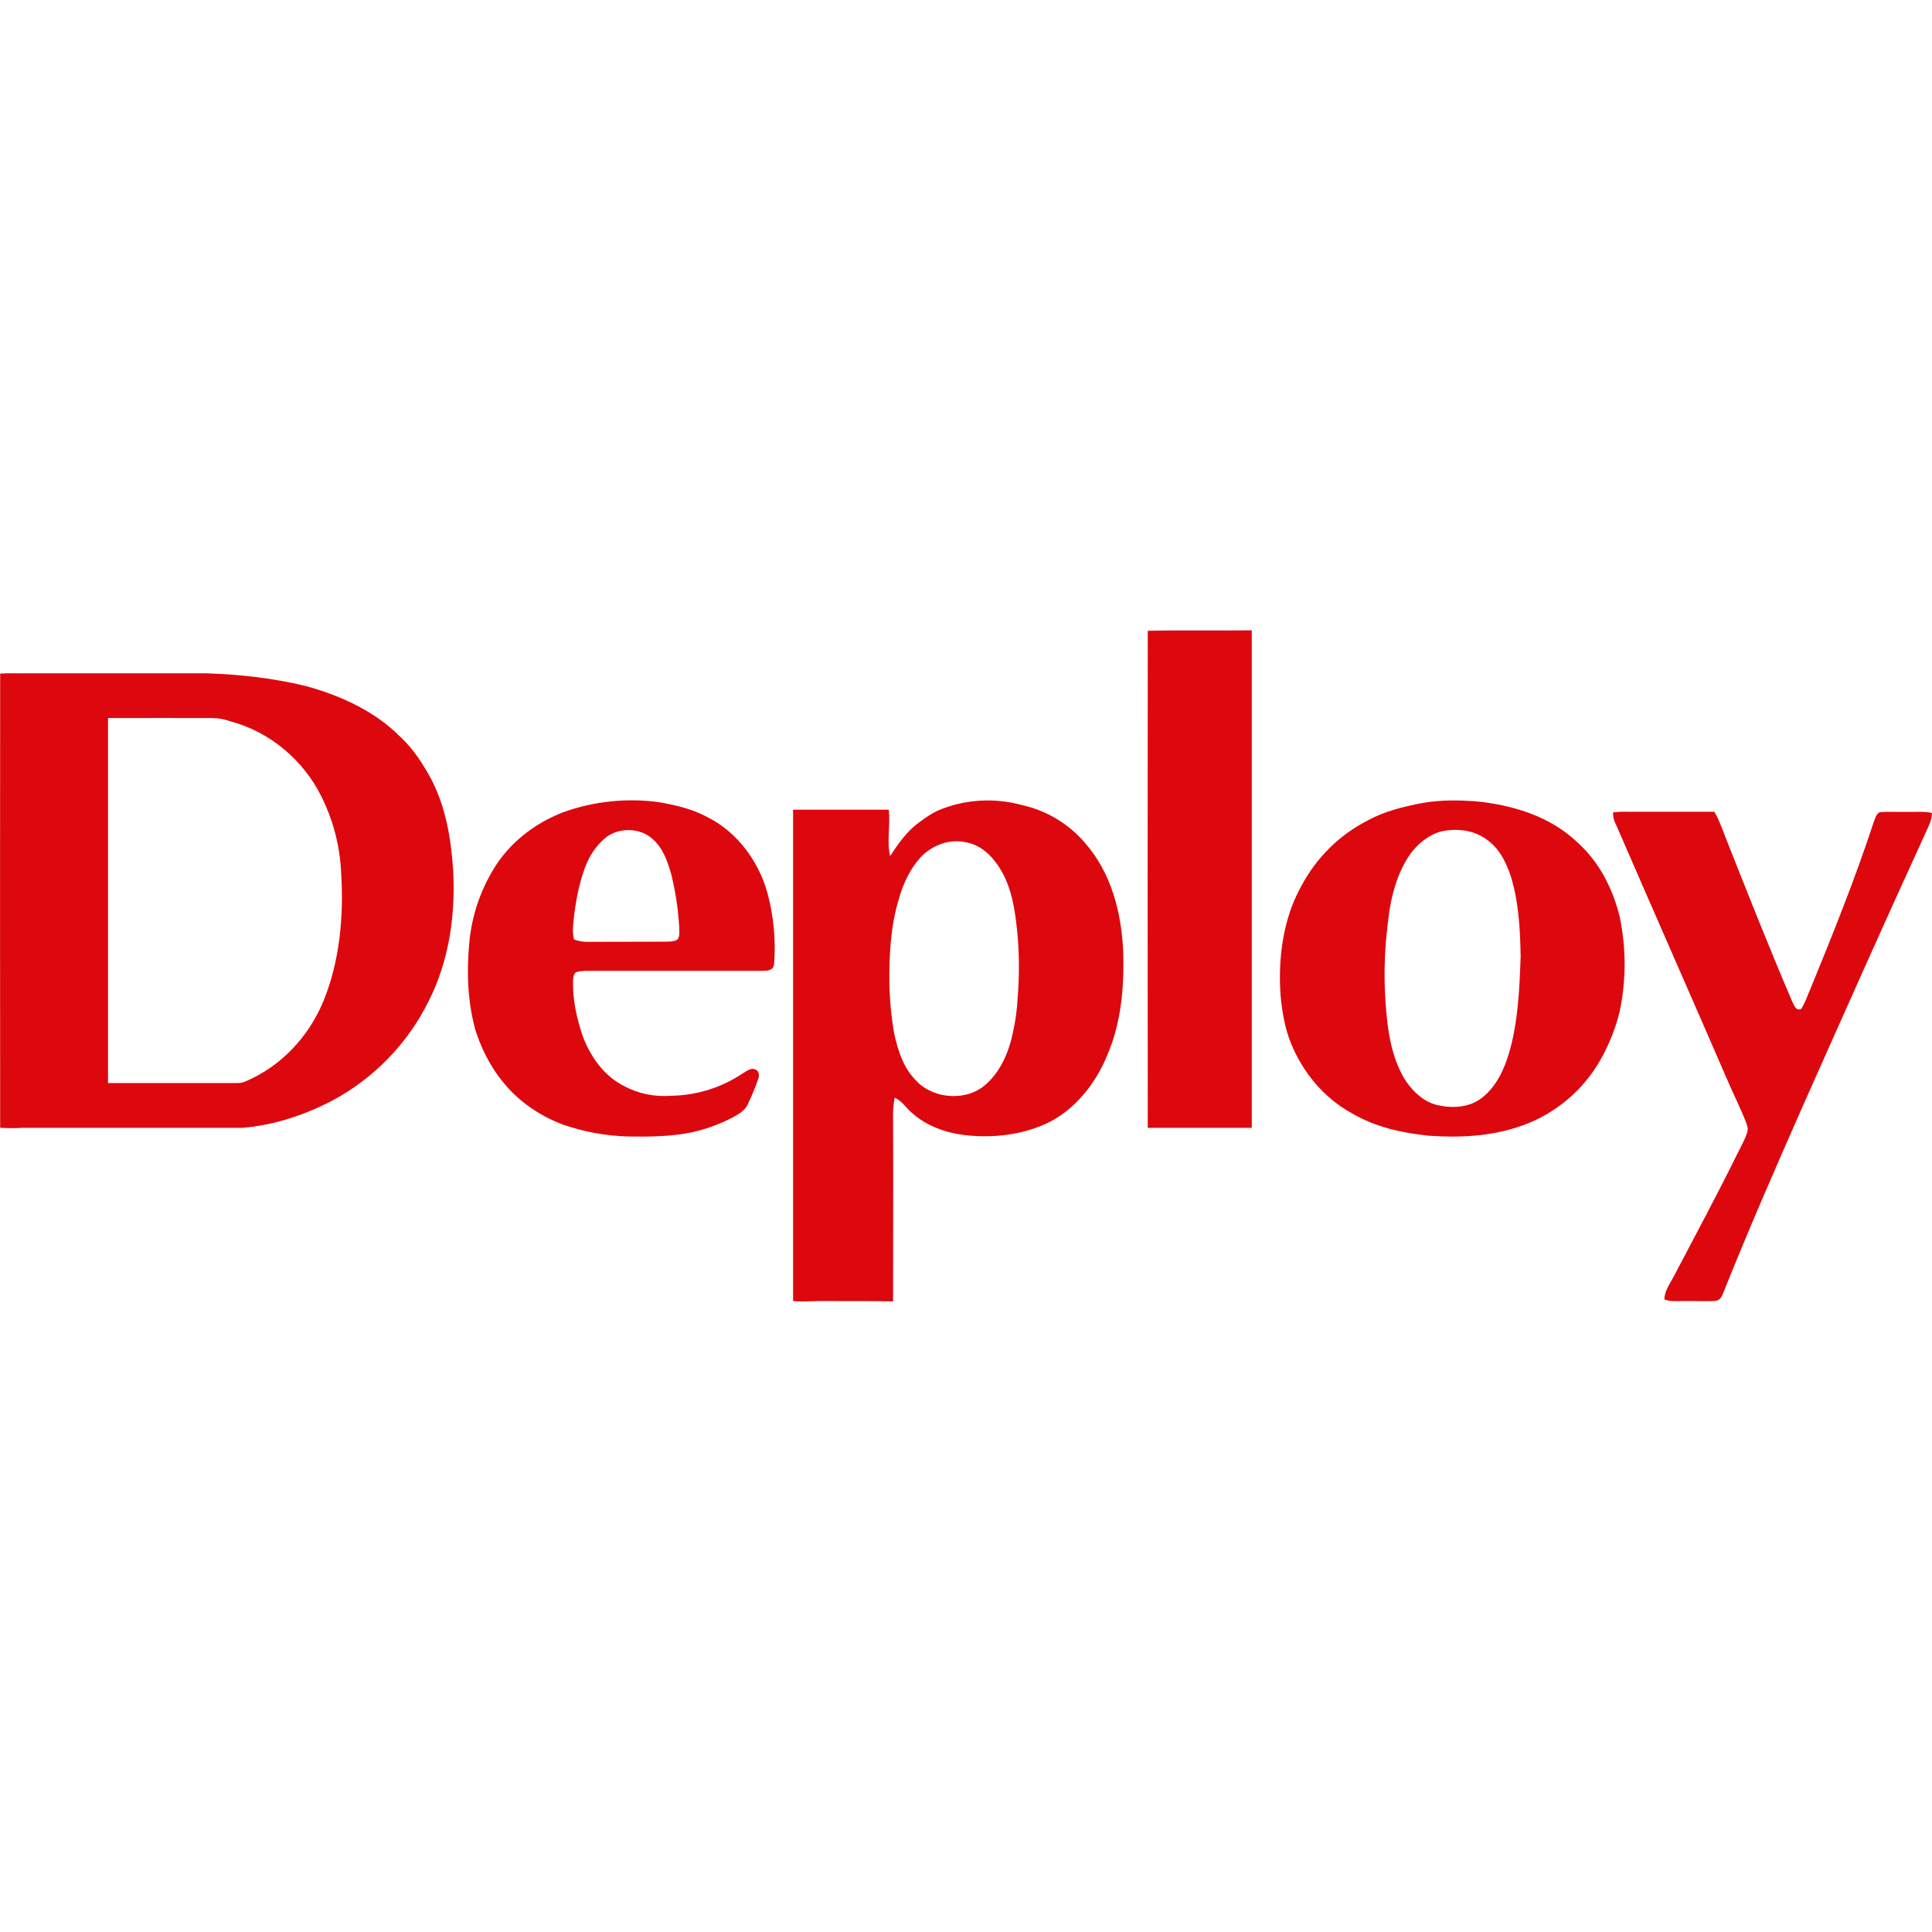 <?xml version="1.0" encoding="utf-8"?>
<!-- Generator: Adobe Illustrator 19.0.0, SVG Export Plug-In . SVG Version: 6.00 Build 0)  -->
<svg version="1.1" id="Layer_1" xmlns="http://www.w3.org/2000/svg" xmlns:xlink="http://www.w3.org/1999/xlink" x="0px" y="0px"
	 viewBox="120 -320 1200 1200" style="enable-background:new 120 -320 1200 1200;" xml:space="preserve">
<style type="text/css">
	.st0{fill:#DC080E;}
</style>
<g>
	<path class="st0" d="M832.9,71.8c-0.1,102.8-0.1,205.7,0,308.7c21.5,0,43.1,0,64.6,0v-309C876,71.8,854.5,71.3,832.9,71.8z"/>
	<path class="st0" d="M388.1,164.4c-5.3-9.7-11-18.8-19.1-26.4c-16-16.2-36.7-25.6-58.3-31.7c-20.6-5.1-41.5-7.4-62.7-8.1
		c-38.8,0-77.7,0-116.5,0c-3.8,0-7.6-0.1-11.4,0.2c-0.1,94-0.1,188,0,282.1c4.6,0.3,9.3,0.3,13.9,0c45.6,0,91.3,0,136.8,0
		c19.2-1.6,38.3-7.9,55.4-16.8c25.9-13.8,46.8-35.3,59.9-61.6c12.8-25.2,16.8-53.1,15.4-81.2C400.2,201.4,397.1,182.1,388.1,164.4z
		 M320.5,302.7c-9.1,21.5-25.9,39.4-47.4,48.7c-1.9,1-4,1.4-6.2,1.3c-26.6,0-53.2,0-79.8,0c0-75.2,0-151.4,0-226.7h3.6
		c20.3-0.1,40.6,0,60.9,0c4,0,7.9,0.7,11.7,2.1c24.3,6.4,45.3,24.2,56.3,46.6c7.4,14.8,11.6,31,12.3,47.6
		C333.6,249,331,277.8,320.5,302.7z"/>
	<path class="st0" d="M559.7,187.7c-9.4-5.2-19.6-7.5-30-9.4c-20.2-2.8-40.7-0.7-59.9,6.2c-17.9,6.9-34,19.4-43.7,36.1
		c-8.4,14-13.4,29.8-14.7,46c-1.6,17.6-0.9,36.1,3.9,53.2c5.8,18.3,16.3,34.9,31.9,46.5c7,5.2,14.8,9.4,23,12.4
		c12.8,4.4,26.3,6.8,39.9,7.2c13.3,0.2,27.5,0.1,40.5-2.8c8.6-2,17-5.1,24.8-9.2c3.4-2,7.2-4,8.9-7.7c2.6-5.3,4.8-10.7,6.7-16.2
		c0.7-1.8,0.5-4.8-1.6-5.6c-2.8-1.6-5.7,1-8.1,2.3c-13.2,8.9-28.7,13.7-44.6,13.9c-10.2,0.8-20.4-1.3-29.4-6.2
		c-12.4-6.3-21-18.7-25.6-31.5c-3.4-10.3-5.9-21.4-5.8-32.3c0.1-2-0.1-4.7,1.3-6.3c1.7-1.2,4.4-1.1,6.4-1.3c36.7,0,73.6,0,110.2,0
		c3.2-0.1,6.3-0.1,7-4c1.2-15.3-0.3-30.6-4.4-45.3C590.8,214.4,577.7,196.8,559.7,187.7z M541,263.4c-2.5,1.7-5.3,1.4-8.2,1.5
		c-16,0.1-32.1,0-48.1,0.1c-2.8,0-5.6-0.5-8.2-1.5c-1.3-5.7-0.3-10.8,0.3-16.5c1.4-10.5,3.6-21.4,7.8-31.2
		c2.8-6.4,7.1-12.1,12.7-16.4c8.3-5.5,20.3-5.1,27.8,1.5c6.7,5.8,9.4,13.8,11.8,22c2.7,11,4.4,22.2,5,33.5
		C542,258.9,542.2,261.2,541,263.4L541,263.4z"/>
	<path class="st0" d="M793.7,203.3c-10.1-11.7-23.6-19.8-38.7-23.2c-16.3-4.5-33.6-3.8-49.4,2.1c-6,2.2-10.9,5.7-15.9,9.5
		c-6.8,5.2-12.2,12.9-16.8,20c-2.3-9,0.3-19.5-0.9-28.8c-19.8,0-39.6,0-59.4,0c0,101.7,0,203.4,0,305.2c5.5,0.6,10.9,0,16.5,0
		c15.2,0.1,30.4-0.1,45.6,0.2c0-38.1,0.2-76.1,0-114.2c-0.1-4.1,0.2-8.2,1-12.3c4.8,2.1,6.8,6.2,10.7,9.4c8.7,8,21,12.4,32.6,13.8
		c18.1,2.1,36.9-0.1,53.3-8.3c16.1-8.5,28.4-24.1,35.2-40.8c9-20.4,10.9-43.6,10.1-65.7C816.4,246.2,810.1,221.8,793.7,203.3z
		 M752.1,299.3c-0.3,7.3-1.3,14.6-2.9,21.8c-2.3,11.4-7.4,23.9-16.2,31.8c-11.5,11.2-32.4,10.2-43.5-1.2
		c-8.3-8.1-11.6-18.6-14.1-29.7c-1.8-10.4-2.8-20.9-3-31.4c-0.2-17.3,0.8-35.6,5.9-52.2c2.5-9.2,6.9-18.6,13.3-25.7
		c7.2-7.7,18-11.9,28.5-9.5c8.8,1.6,15.7,7.9,20.3,15.2c8.5,12.6,10.5,29.6,11.8,44.4C753.1,275,753.1,287.1,752.1,299.3
		L752.1,299.3z"/>
	<path class="st0" d="M1100,203.4c-16.5-15.6-37.3-22.4-59.4-25.3c-12.5-1.2-24.9-1.5-37.4,0.7c-11.3,2.2-23.4,5.1-33.5,10.7
		c-17.7,9-32.1,23.2-41.4,40.8c-11.6,20.6-14.7,46.1-12.8,69.3c1,9.6,2.7,19.6,6.4,28.5c7.4,18.2,20.5,33.9,37.8,43.4
		c14.7,8.6,30.8,12.1,47.6,13.9c19.8,1.4,39.4,0.4,58.2-6.3c20.7-7.4,38-22,48.8-41.2c5.2-9.3,9.2-19.3,11.7-29.6
		c4.1-19.4,4.1-39.5,0-59C1121.6,231.7,1113.4,215.6,1100,203.4z M1057.3,334c-3.1,10.5-8.3,21.6-17.3,28.2
		c-7.6,5.8-18.1,6.3-27.1,4.2c-8.2-1.8-14.7-7.9-19.4-14.5c-7.8-11.8-11-27.2-12.2-41.1c-2-19.4-1.7-38.9,0.8-58.2
		c1.5-14.4,5.4-30.2,13.9-42.2c4.6-6.3,11.2-11.7,18.8-13.9c9.7-2.2,20.7-1.1,28.8,5.1c7.4,5.3,11.3,12.9,14.3,21.2
		c5.4,16.3,6.3,34.2,6.6,51.3C1063.8,294,1062.9,315,1057.3,334z"/>
	<path class="st0" d="M1304,184.3c-5.5,0.1-11-0.3-16.5,0.2c-2.1,0.8-2.9,4.2-3.7,6.1c-11.5,35-25.4,69.7-39.4,103.8
		c-1.8,4-3.2,8.5-5.6,12.2c-3.4,1.7-4.4-2.4-5.7-4.7c-14.6-34.1-28.1-68.3-41.7-102.7c-2-5.1-3.8-10.4-6.6-15c-17.7,0-35.5,0-53.2,0
		c-3.2-0.1-6.5,0-9.7,0.4c-0.1,2.6,0.5,5.2,1.8,7.5c23.4,54,47.4,108.4,70.8,162.4c3.3,7.3,6.7,14.4,9.7,21.8
		c0.8,2.1,1.8,4.5,1.1,6.7c-1.3,4.6-3.9,8.9-6,13.2c-12.4,25.3-25.8,50.1-38.9,75.1c-2.4,4.9-6.7,10.3-6.6,15.8c4,1.6,7.8,0.9,12,1
		c6.3-0.1,12.7,0.2,19,0c2.7-0.2,4.1-1.5,5.1-4c15.9-39.7,32.9-78.8,50.2-117.9c25.4-57,50.6-113.8,76.6-170.4
		c1.6-3.6,3.3-6.8,3.2-10.9C1315,183.8,1309.2,184.4,1304,184.3z"/>
</g>
</svg>

